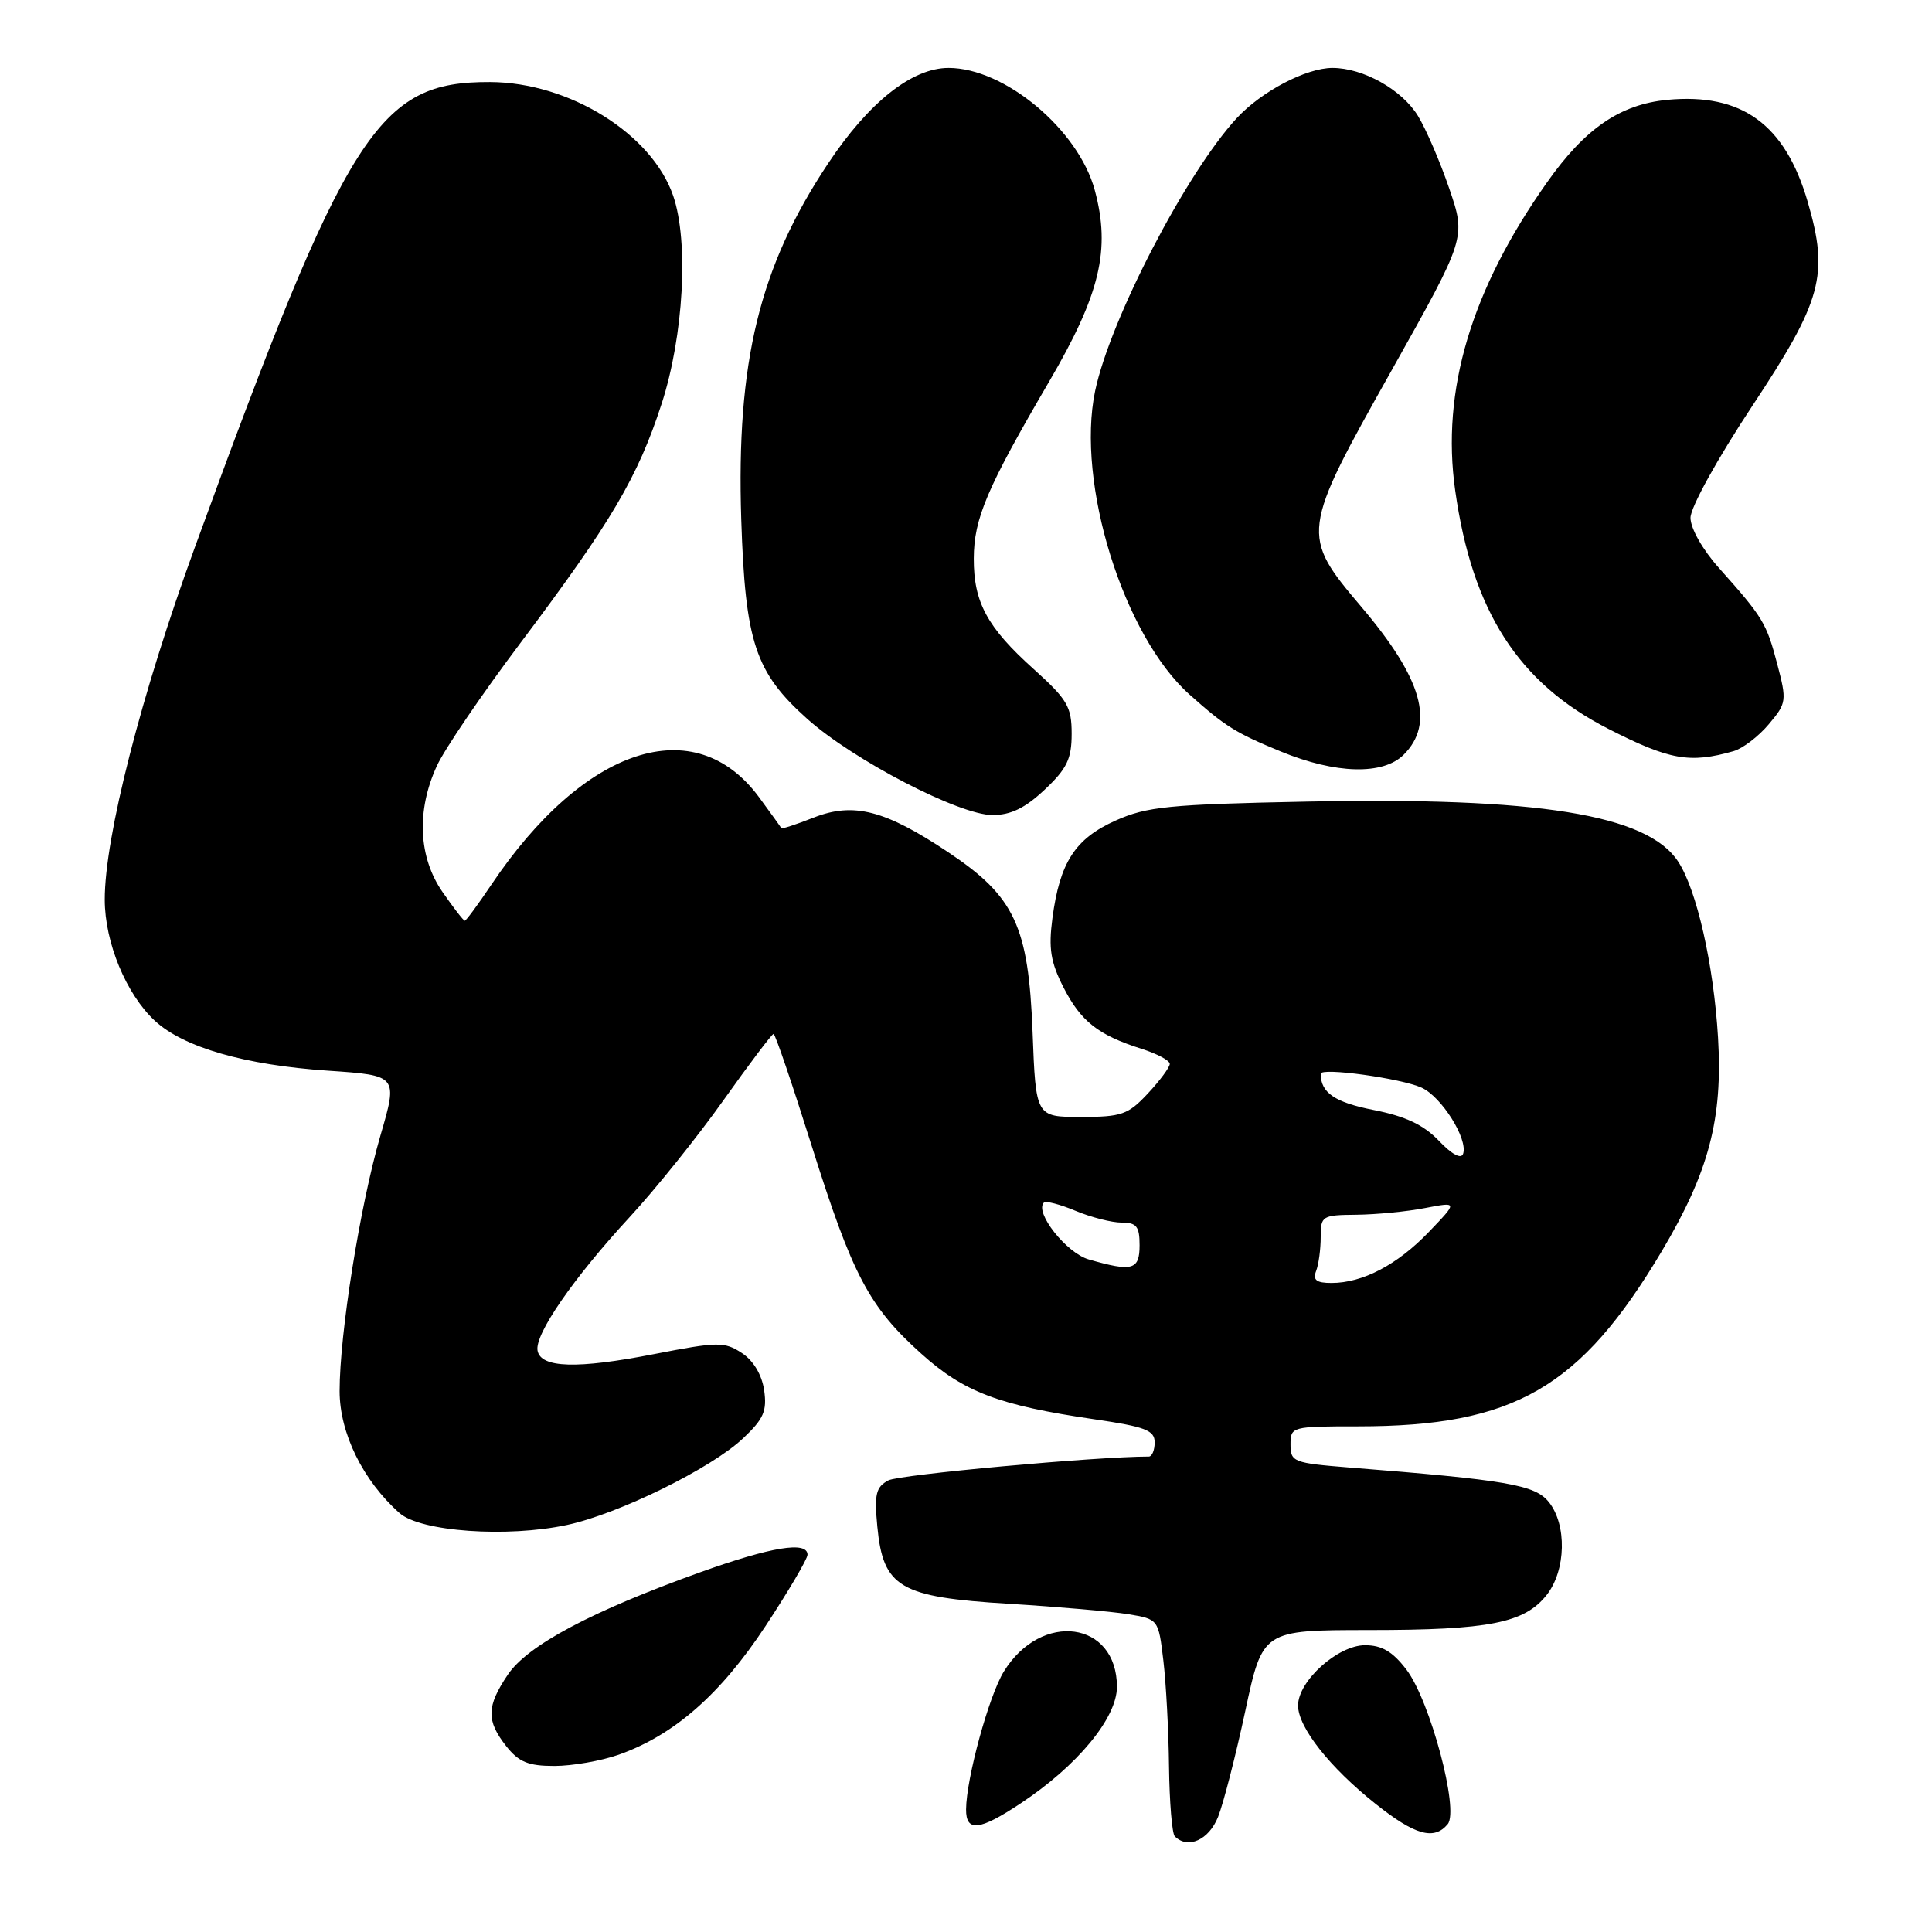 <?xml version="1.0" encoding="UTF-8" standalone="no"?>
<!DOCTYPE svg PUBLIC "-//W3C//DTD SVG 1.1//EN" "http://www.w3.org/Graphics/SVG/1.1/DTD/svg11.dtd" >
<svg xmlns="http://www.w3.org/2000/svg" xmlns:xlink="http://www.w3.org/1999/xlink" version="1.1" viewBox="0 0 256 256">
 <g >
 <path fill="currentColor"
d=" M 161.40 240.75 C 162.11 238.96 163.73 232.66 165.00 226.75 C 167.30 216.00 167.30 216.00 181.40 215.99 C 197.34 215.99 202.02 215.06 204.95 211.33 C 207.51 208.08 207.64 202.02 205.22 199.02 C 203.37 196.74 199.78 196.12 178.75 194.45 C 171.39 193.86 171.00 193.71 171.00 191.41 C 171.00 189.04 171.15 189.00 179.95 189.00 C 200.62 189.00 209.40 183.93 220.20 165.78 C 226.44 155.28 228.29 148.25 227.65 137.50 C 227.07 127.81 224.83 117.92 222.36 114.16 C 218.28 107.92 203.78 105.59 173.00 106.22 C 154.90 106.58 151.95 106.88 147.82 108.73 C 142.46 111.13 140.43 114.26 139.45 121.67 C 138.92 125.68 139.21 127.48 140.91 130.82 C 143.22 135.34 145.50 137.14 151.25 138.97 C 153.31 139.62 155.00 140.52 155.00 140.97 C 155.00 141.42 153.69 143.19 152.10 144.89 C 149.48 147.70 148.62 148.00 143.22 148.00 C 137.25 148.00 137.25 148.00 136.82 136.73 C 136.28 122.71 134.45 118.80 125.68 112.95 C 117.29 107.34 113.11 106.26 107.83 108.33 C 105.53 109.24 103.59 109.87 103.53 109.74 C 103.47 109.61 102.14 107.76 100.58 105.64 C 92.08 94.11 77.41 98.91 65.09 117.25 C 63.34 119.86 61.76 122.00 61.59 122.00 C 61.41 122.00 60.09 120.29 58.64 118.20 C 55.44 113.59 55.16 107.42 57.88 101.50 C 58.88 99.30 63.88 91.95 68.98 85.17 C 81.02 69.15 84.51 63.23 87.67 53.50 C 90.59 44.49 91.28 32.00 89.20 25.94 C 86.37 17.72 75.43 10.92 64.95 10.87 C 50.07 10.80 46.04 17.13 25.84 72.46 C 18.71 91.99 13.86 110.94 13.88 119.23 C 13.89 124.89 16.72 131.73 20.51 135.25 C 24.32 138.78 32.43 141.12 43.44 141.87 C 52.73 142.50 52.73 142.50 50.40 150.50 C 47.70 159.78 45.00 176.72 45.00 184.33 C 45.00 189.89 48.10 196.20 52.94 200.49 C 55.72 202.95 67.19 203.77 75.15 202.06 C 81.98 200.60 94.28 194.55 98.48 190.57 C 101.20 188.00 101.65 186.96 101.25 184.19 C 100.94 182.14 99.82 180.27 98.28 179.27 C 95.99 177.77 95.12 177.78 86.65 179.43 C 76.46 181.42 71.66 181.27 71.23 178.97 C 70.82 176.83 75.96 169.37 83.39 161.32 C 86.86 157.57 92.48 150.56 95.89 145.75 C 99.31 140.94 102.28 137.00 102.50 137.00 C 102.72 137.00 104.98 143.64 107.53 151.75 C 112.96 169.00 115.14 173.14 122.07 179.37 C 127.73 184.46 132.34 186.21 144.99 188.06 C 151.76 189.05 153.00 189.52 153.00 191.12 C 153.00 192.15 152.65 193.00 152.23 193.00 C 145.27 193.00 119.14 195.39 117.71 196.16 C 116.06 197.04 115.84 197.98 116.25 202.29 C 117.03 210.36 119.20 211.63 133.69 212.51 C 140.18 212.91 147.30 213.53 149.50 213.89 C 153.49 214.55 153.50 214.56 154.15 220.02 C 154.51 223.04 154.85 229.36 154.90 234.08 C 154.96 238.80 155.30 242.97 155.67 243.33 C 157.40 245.06 160.18 243.81 161.40 240.75 Z  M 191.83 241.71 C 193.37 239.85 189.50 225.37 186.37 221.25 C 184.54 218.84 183.11 218.00 180.87 218.00 C 177.27 218.00 172.00 222.74 172.00 225.99 C 172.00 228.87 176.18 234.18 182.27 239.02 C 187.48 243.17 190.02 243.89 191.83 241.71 Z  M 135.22 238.97 C 142.75 233.99 148.00 227.64 148.00 223.52 C 148.00 214.79 137.98 213.43 133.01 221.49 C 131.04 224.68 128.04 235.63 128.01 239.75 C 127.99 242.78 129.78 242.58 135.22 238.97 Z  M 81.98 232.51 C 89.30 229.92 95.47 224.52 101.43 215.47 C 104.49 210.82 107.00 206.56 107.00 206.01 C 107.00 204.17 102.20 204.96 92.79 208.33 C 78.39 213.50 69.91 218.01 67.29 221.90 C 64.46 226.10 64.42 227.99 67.07 231.37 C 68.74 233.48 69.99 234.00 73.45 234.00 C 75.81 234.00 79.65 233.33 81.98 232.51 Z  M 138.43 104.63 C 141.38 101.85 142.00 100.56 142.00 97.22 C 142.00 93.64 141.43 92.68 136.98 88.67 C 130.80 83.12 129.01 79.81 129.03 74.00 C 129.05 68.70 130.76 64.68 139.01 50.57 C 145.78 38.98 147.19 33.08 145.06 25.19 C 142.89 17.17 133.12 9.00 125.69 9.00 C 120.85 9.00 115.12 13.54 109.72 21.67 C 100.62 35.35 97.55 47.98 98.22 68.85 C 98.75 85.11 100.06 89.08 106.97 95.26 C 113.06 100.71 127.10 108.00 131.51 108.00 C 133.94 108.00 135.84 107.07 138.43 104.63 Z  M 186.00 100.00 C 190.15 95.85 188.45 89.92 180.42 80.45 C 172.31 70.88 172.35 70.51 184.44 49.00 C 194.26 31.50 194.26 31.50 192.04 25.00 C 190.82 21.42 188.95 17.09 187.89 15.36 C 185.77 11.88 180.63 9.00 176.56 9.00 C 173.08 9.00 167.15 12.11 163.87 15.66 C 157.20 22.88 147.10 42.33 145.11 51.80 C 142.56 63.97 148.86 84.24 157.64 92.05 C 162.39 96.28 163.71 97.10 169.72 99.58 C 177.00 102.57 183.27 102.73 186.00 100.00 Z  M 229.71 99.53 C 230.92 99.18 233.02 97.58 234.37 95.97 C 236.74 93.16 236.78 92.86 235.49 87.97 C 234.06 82.54 233.61 81.80 227.78 75.27 C 225.60 72.83 224.00 70.01 224.00 68.61 C 224.00 67.23 227.55 60.80 232.16 53.83 C 241.44 39.81 242.36 36.46 239.53 26.74 C 236.54 16.46 230.79 12.29 220.91 13.23 C 214.66 13.84 210.02 17.02 204.97 24.19 C 194.91 38.45 190.95 51.77 192.82 64.99 C 195.08 81.00 201.18 90.49 213.12 96.58 C 221.22 100.71 223.90 101.19 229.71 99.53 Z  M 174.39 168.42 C 174.73 167.55 175.00 165.52 175.00 163.92 C 175.00 161.11 175.18 161.00 179.75 160.96 C 182.36 160.93 186.45 160.54 188.84 160.07 C 193.17 159.24 193.17 159.24 189.34 163.23 C 185.16 167.59 180.56 170.00 176.43 170.00 C 174.43 170.00 173.93 169.61 174.39 168.42 Z  M 144.26 166.88 C 141.30 166.03 137.04 160.63 138.32 159.35 C 138.57 159.09 140.46 159.58 142.51 160.44 C 144.57 161.30 147.31 162.00 148.62 162.00 C 150.60 162.00 151.00 162.51 151.00 165.00 C 151.00 168.29 150.05 168.55 144.26 166.88 Z  M 190.66 151.16 C 188.63 149.04 186.23 147.91 182.02 147.08 C 176.87 146.07 175.00 144.79 175.00 142.28 C 175.00 141.41 185.64 142.88 188.37 144.12 C 191.02 145.33 194.53 150.92 193.87 152.88 C 193.62 153.63 192.39 152.98 190.66 151.16 Z "/>
</g>
</svg>